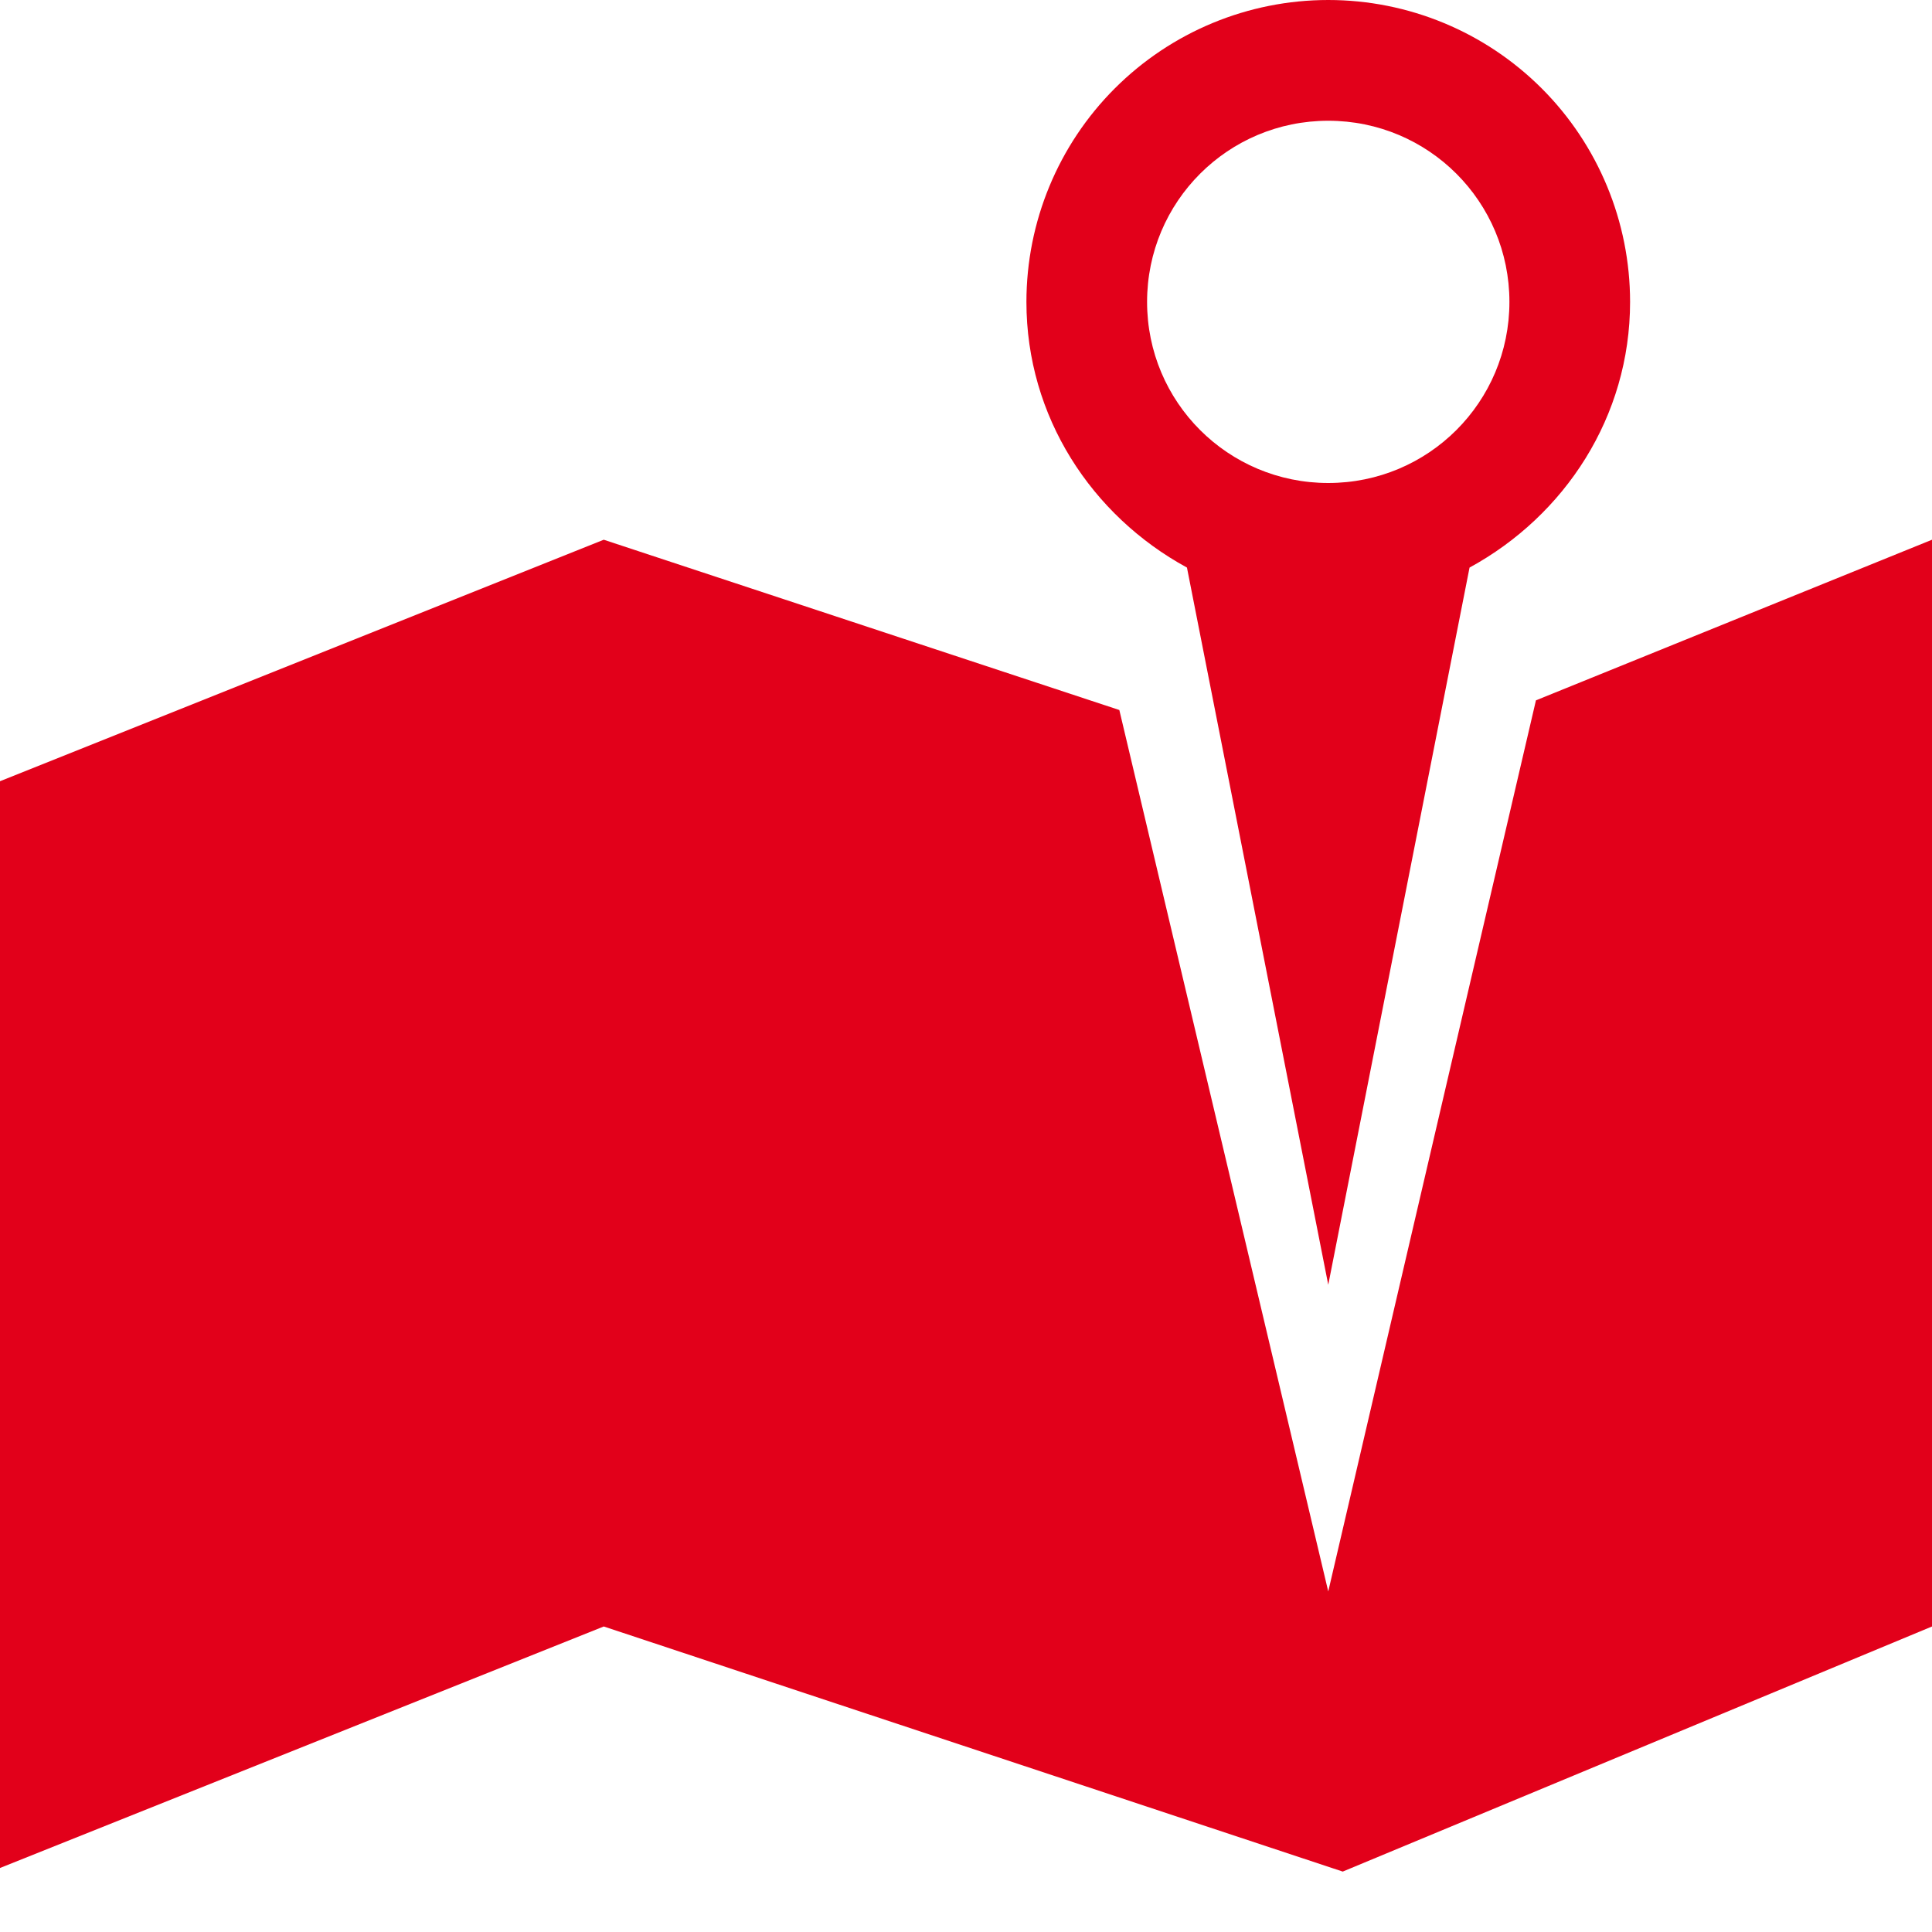 <svg width="22" height="22" viewBox="0 0 22 22" fill="none" xmlns="http://www.w3.org/2000/svg">
<path d="M15.125 14.63L16.734 6.463C17.82 5.871 18.562 4.744 18.562 3.438C18.562 2.526 18.2 1.651 17.556 1.007C16.911 0.362 16.037 0 15.125 0C14.213 0 13.339 0.362 12.694 1.007C12.05 1.651 11.688 2.526 11.688 3.438C11.688 4.744 12.43 5.871 13.516 6.463L15.125 14.63ZM15.125 1.375C16.266 1.375 17.188 2.296 17.188 3.438C17.188 4.579 16.266 5.5 15.125 5.5C13.984 5.5 13.062 4.579 13.062 3.438C13.062 2.296 13.984 1.375 15.125 1.375ZM17.49 7.975L22 6.146V18.521L15.29 21.312L6.875 18.521L0 21.271V8.896L6.875 6.146L12.746 8.085L15.125 18.122L17.49 7.975Z" fill="#E2001A"/>
</svg>
